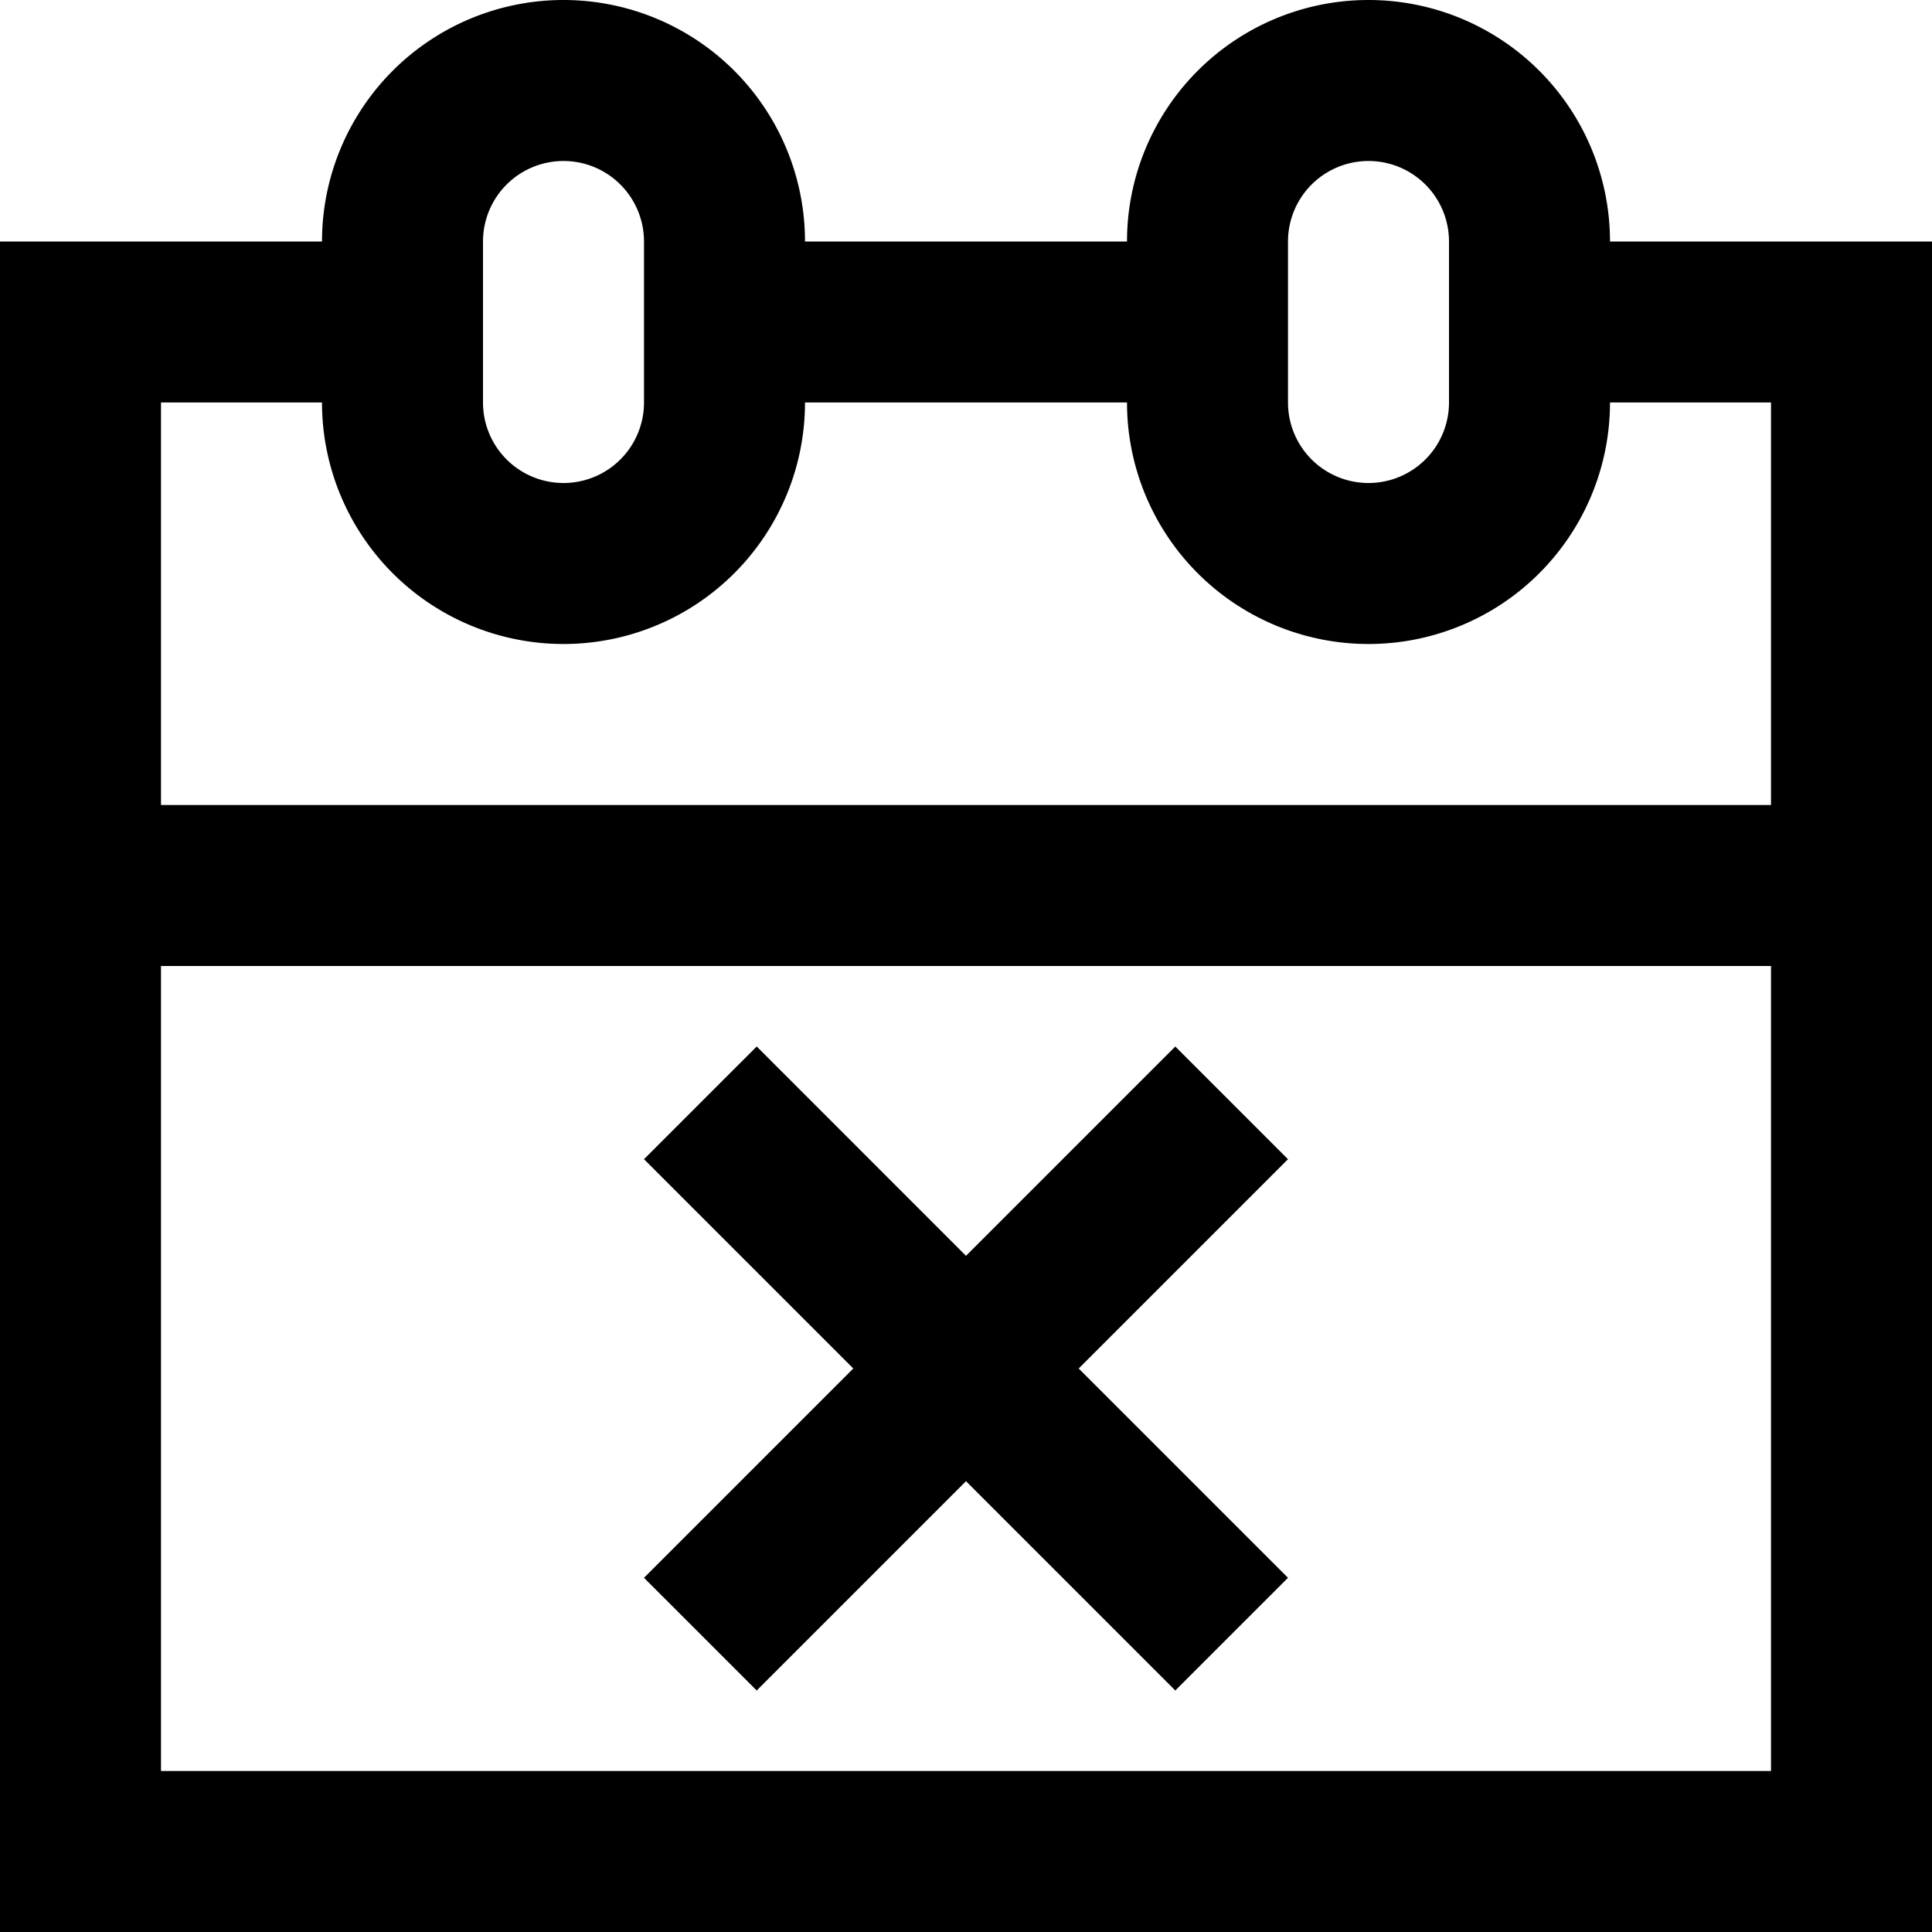 <svg xmlns="http://www.w3.org/2000/svg" width="24" height="24" viewBox="0 0 24 24"><path d="M20 3a3 3 0 0 0-6 0h-4a3 3 0 0 0-6 0H0v21h24V3h-4zm-4 0a1 1 0 1 1 2 0v2a1 1 0 1 1-2 0V3zM6 3a1 1 0 1 1 2 0v2a1 1 0 1 1-2 0V3zm16 19H2V12h20v10zm0-12H2V5h2a3 3 0 0 0 6 0h4a3 3 0 0 0 6 0h2v5zM9.4 21l2.6-2.6 2.6 2.6 1.4-1.4-2.6-2.6 2.6-2.6-1.4-1.4-2.6 2.6L9.4 13 8 14.4l2.6 2.6L8 19.6 9.4 21z"/></svg>